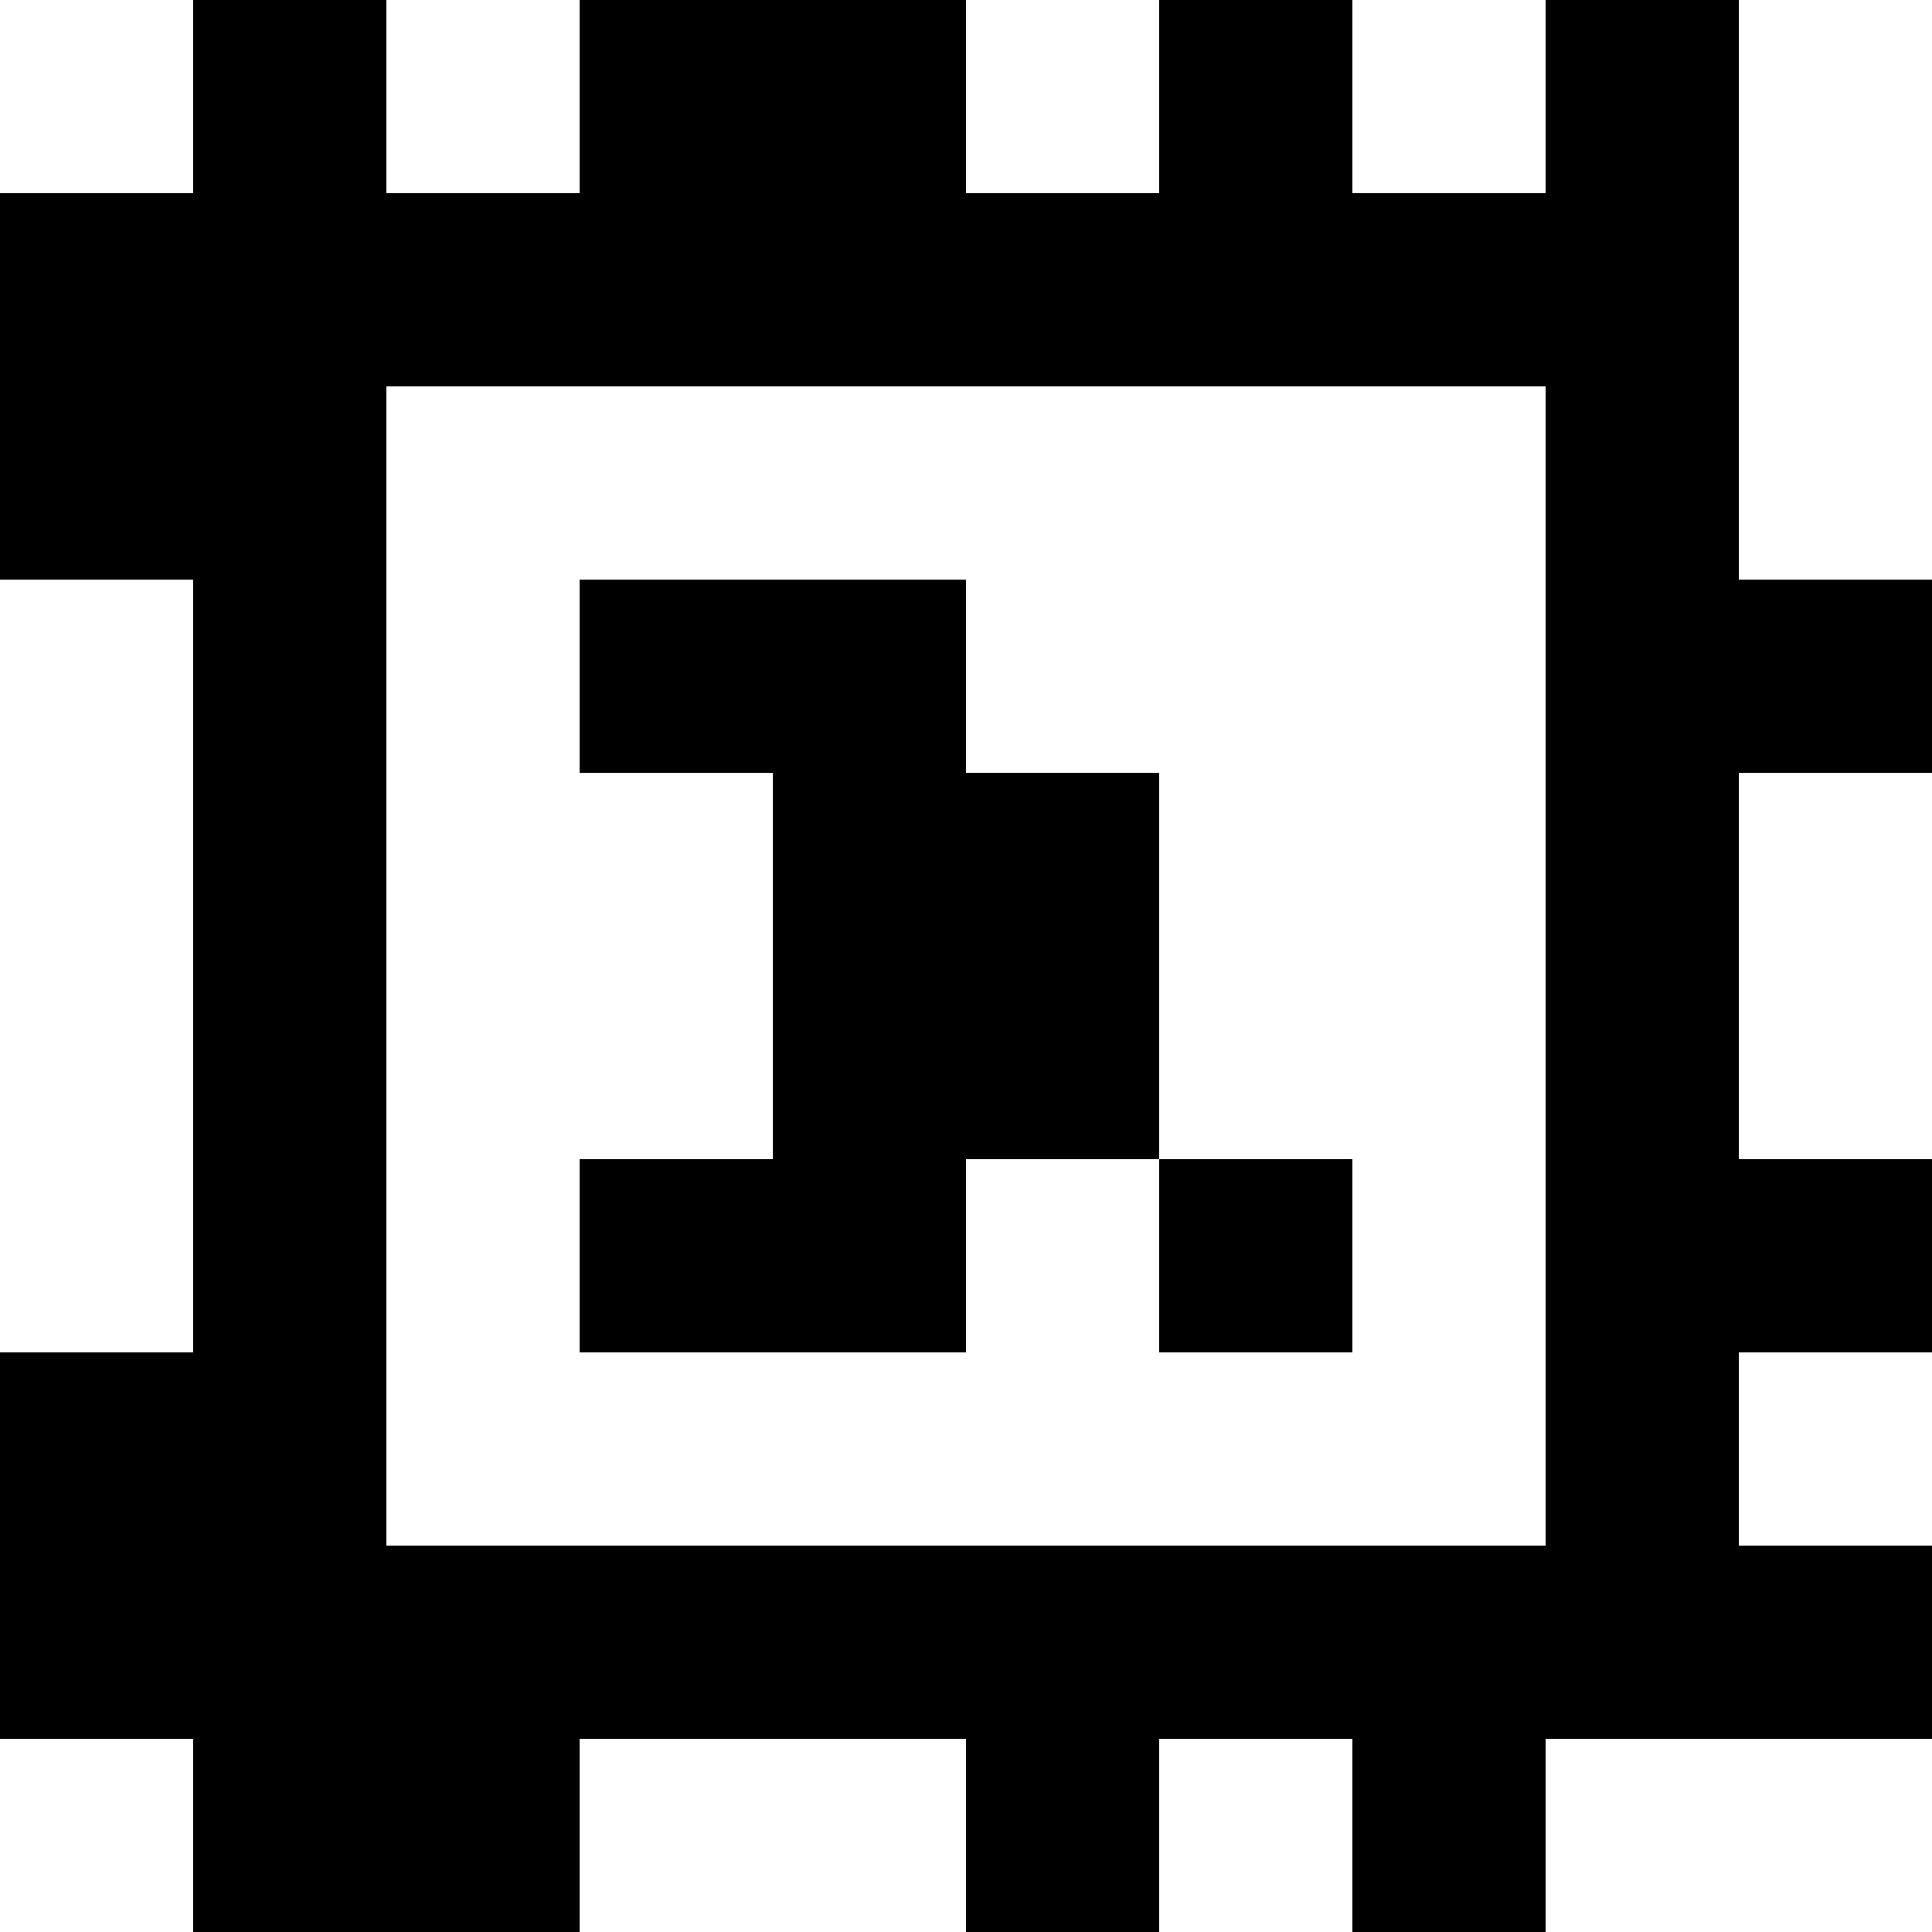 <?xml version="1.0" standalone="yes"?>
<svg xmlns="http://www.w3.org/2000/svg" width="100" height="100">
<rect width="100%" height="100%" fill="#808080" stroke="none"/>
<path style="fill:#ffffff; stroke:none;" d="M0 0L0 10L10 10L10 0L0 0z"/>
<path style="fill:#000000; stroke:none;" d="M10 0L10 10L0 10L0 30L10 30L10 70L0 70L0 90L10 90L10 100L30 100L30 90L50 90L50 100L60 100L60 90L70 90L70 100L80 100L80 90L100 90L100 80L90 80L90 70L100 70L100 60L90 60L90 40L100 40L100 30L90 30L90 0L80 0L80 10L70 10L70 0L60 0L60 10L50 10L50 0L30 0L30 10L20 10L20 0L10 0z"/>
<path style="fill:#ffffff; stroke:none;" d="M20 0L20 10L30 10L30 0L20 0M50 0L50 10L60 10L60 0L50 0M70 0L70 10L80 10L80 0L70 0M90 0L90 30L100 30L100 0L90 0M20 20L20 80L80 80L80 20L20 20M0 30L0 70L10 70L10 30L0 30z"/>
<path style="fill:#000000; stroke:none;" d="M30 30L30 40L40 40L40 60L30 60L30 70L50 70L50 60L60 60L60 70L70 70L70 60L60 60L60 40L50 40L50 30L30 30z"/>
<path style="fill:#ffffff; stroke:none;" d="M90 40L90 60L100 60L100 40L90 40M90 70L90 80L100 80L100 70L90 70M0 90L0 100L10 100L10 90L0 90M30 90L30 100L50 100L50 90L30 90M60 90L60 100L70 100L70 90L60 90M80 90L80 100L100 100L100 90L80 90z"/>
</svg>
